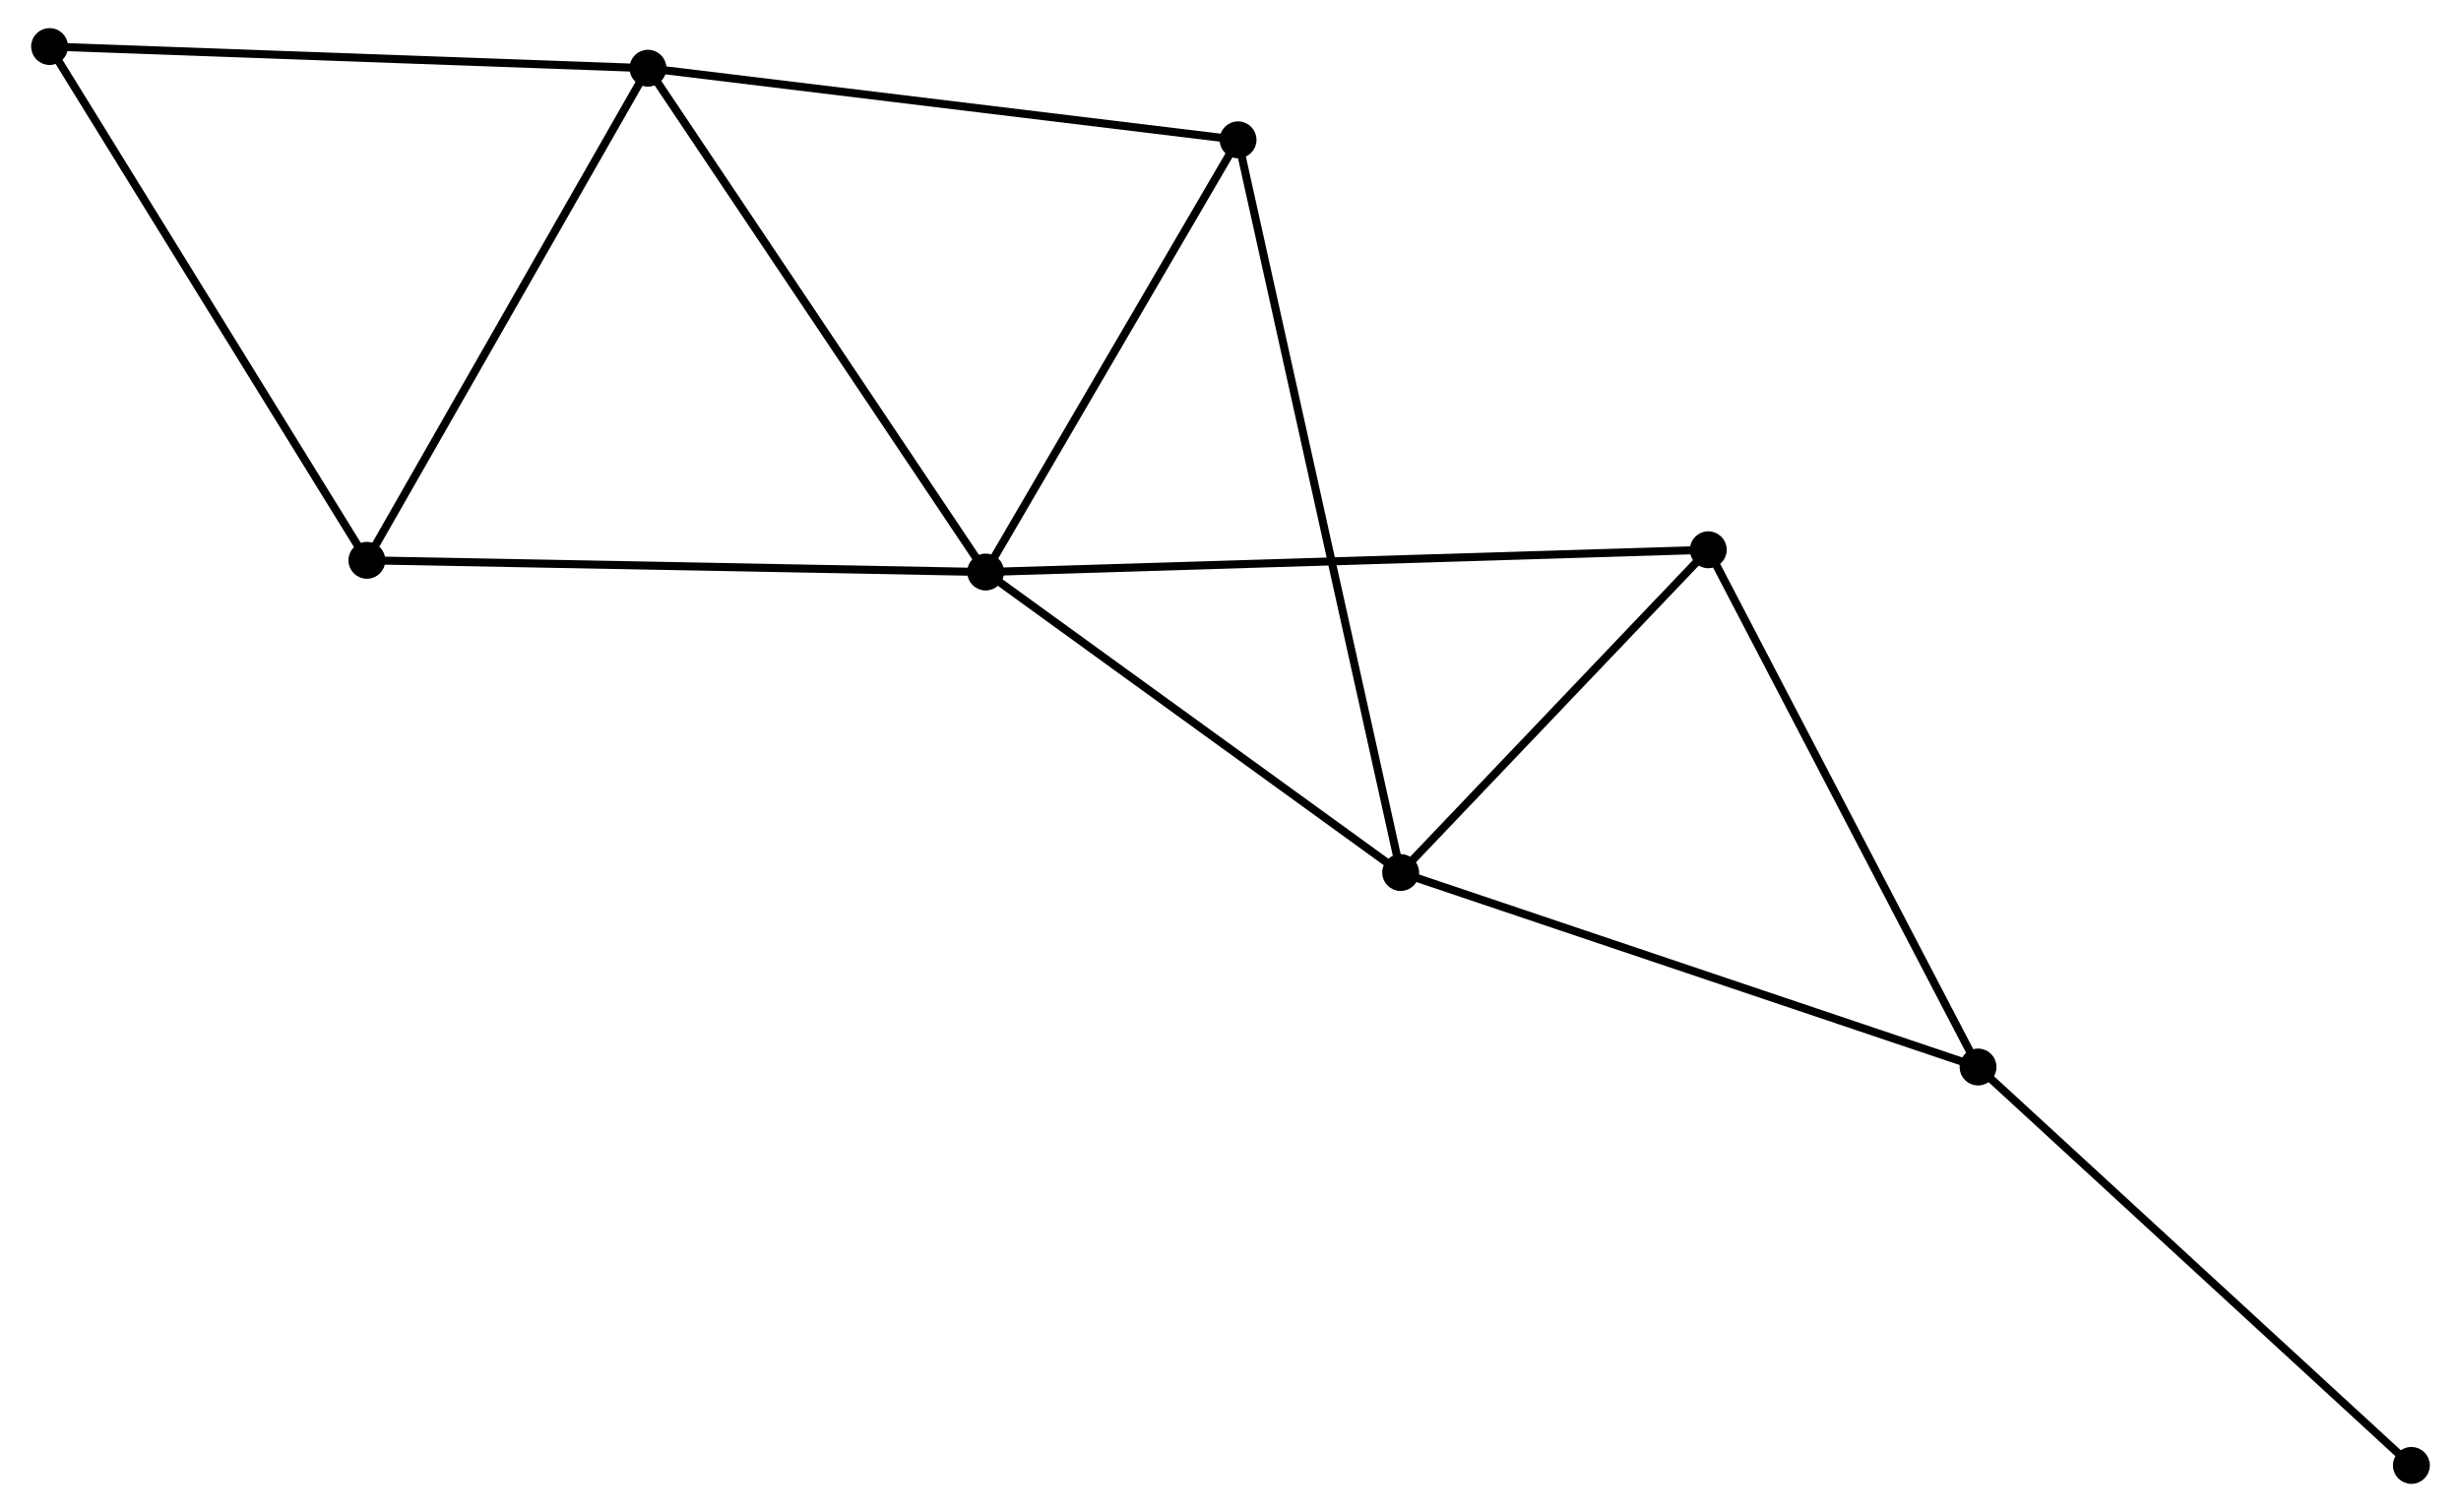 <?xml version="1.0" encoding="UTF-8" standalone="no"?>
<!DOCTYPE svg PUBLIC "-//W3C//DTD SVG 1.1//EN"
 "http://www.w3.org/Graphics/SVG/1.1/DTD/svg11.dtd">
<!-- Generated by graphviz version 2.36.0 (20140111.2315)
 -->
<!-- Title: %3 Pages: 1 -->
<svg width="306pt" height="188pt"
 viewBox="0.00 0.00 305.99 188.46" xmlns="http://www.w3.org/2000/svg" xmlns:xlink="http://www.w3.org/1999/xlink">
<g id="graph0" class="graph" transform="scale(1 1) rotate(0) translate(4 184.459)">
<title>%3</title>
<!-- 0 -->
<g id="node1" class="node"><title>0</title>
<ellipse fill="black" stroke="black" cx="118.476" cy="-113.158" rx="1.8" ry="1.8"/>
</g>
<!-- 1 -->
<g id="node2" class="node"><title>1</title>
<ellipse fill="black" stroke="black" cx="76.385" cy="-175.958" rx="1.8" ry="1.8"/>
</g>
<!-- 0&#45;&#45;1 -->
<g id="edge1" class="edge"><title>0&#45;&#45;1</title>
<path fill="none" stroke="black" d="M117.435,-114.71C111.663,-123.323 83.611,-165.177 77.543,-174.229"/>
</g>
<!-- 2 -->
<g id="node3" class="node"><title>2</title>
<ellipse fill="black" stroke="black" cx="170.203" cy="-75.702" rx="1.8" ry="1.8"/>
</g>
<!-- 0&#45;&#45;2 -->
<g id="edge2" class="edge"><title>0&#45;&#45;2</title>
<path fill="none" stroke="black" d="M120.197,-111.912C128.051,-106.225 160.446,-82.767 168.423,-76.991"/>
</g>
<!-- 4 -->
<g id="node4" class="node"><title>4</title>
<ellipse fill="black" stroke="black" cx="149.936" cy="-167.03" rx="1.8" ry="1.8"/>
</g>
<!-- 0&#45;&#45;4 -->
<g id="edge3" class="edge"><title>0&#45;&#45;4</title>
<path fill="none" stroke="black" d="M119.523,-114.95C124.299,-123.129 144.002,-156.868 148.853,-165.175"/>
</g>
<!-- 5 -->
<g id="node5" class="node"><title>5</title>
<ellipse fill="black" stroke="black" cx="208.549" cy="-115.931" rx="1.8" ry="1.8"/>
</g>
<!-- 0&#45;&#45;5 -->
<g id="edge4" class="edge"><title>0&#45;&#45;5</title>
<path fill="none" stroke="black" d="M120.357,-113.216C132.079,-113.577 194.986,-115.513 206.678,-115.873"/>
</g>
<!-- 6 -->
<g id="node6" class="node"><title>6</title>
<ellipse fill="black" stroke="black" cx="41.351" cy="-114.617" rx="1.8" ry="1.8"/>
</g>
<!-- 0&#45;&#45;6 -->
<g id="edge5" class="edge"><title>0&#45;&#45;6</title>
<path fill="none" stroke="black" d="M116.569,-113.194C105.899,-113.396 53.687,-114.384 43.191,-114.583"/>
</g>
<!-- 1&#45;&#45;4 -->
<g id="edge6" class="edge"><title>1&#45;&#45;4</title>
<path fill="none" stroke="black" d="M78.203,-175.737C88.29,-174.513 137.309,-168.563 147.912,-167.276"/>
</g>
<!-- 1&#45;&#45;6 -->
<g id="edge7" class="edge"><title>1&#45;&#45;6</title>
<path fill="none" stroke="black" d="M75.374,-174.188C70.258,-165.231 47.267,-124.976 42.299,-116.278"/>
</g>
<!-- 7 -->
<g id="node7" class="node"><title>7</title>
<ellipse fill="black" stroke="black" cx="1.8" cy="-178.659" rx="1.8" ry="1.8"/>
</g>
<!-- 1&#45;&#45;7 -->
<g id="edge8" class="edge"><title>1&#45;&#45;7</title>
<path fill="none" stroke="black" d="M74.541,-176.025C64.312,-176.395 14.604,-178.195 3.853,-178.585"/>
</g>
<!-- 2&#45;&#45;4 -->
<g id="edge10" class="edge"><title>2&#45;&#45;4</title>
<path fill="none" stroke="black" d="M169.78,-77.609C167.142,-89.495 152.988,-153.278 150.357,-165.133"/>
</g>
<!-- 2&#45;&#45;5 -->
<g id="edge11" class="edge"><title>2&#45;&#45;5</title>
<path fill="none" stroke="black" d="M171.479,-77.04C177.301,-83.148 201.316,-108.343 207.229,-114.546"/>
</g>
<!-- 3 -->
<g id="node8" class="node"><title>3</title>
<ellipse fill="black" stroke="black" cx="242.172" cy="-51.459" rx="1.8" ry="1.8"/>
</g>
<!-- 2&#45;&#45;3 -->
<g id="edge9" class="edge"><title>2&#45;&#45;3</title>
<path fill="none" stroke="black" d="M171.982,-75.103C181.939,-71.749 230.661,-55.337 240.455,-52.038"/>
</g>
<!-- 6&#45;&#45;7 -->
<g id="edge14" class="edge"><title>6&#45;&#45;7</title>
<path fill="none" stroke="black" d="M40.373,-116.2C34.949,-124.984 8.59,-167.665 2.889,-176.896"/>
</g>
<!-- 3&#45;&#45;5 -->
<g id="edge12" class="edge"><title>3&#45;&#45;5</title>
<path fill="none" stroke="black" d="M241.202,-53.319C236.292,-62.734 214.227,-105.043 209.459,-114.186"/>
</g>
<!-- 8 -->
<g id="node9" class="node"><title>8</title>
<ellipse fill="black" stroke="black" cx="296.186" cy="-1.8" rx="1.8" ry="1.8"/>
</g>
<!-- 3&#45;&#45;8 -->
<g id="edge13" class="edge"><title>3&#45;&#45;8</title>
<path fill="none" stroke="black" d="M243.507,-50.232C250.915,-43.421 286.913,-10.325 294.699,-3.167"/>
</g>
</g>
</svg>
